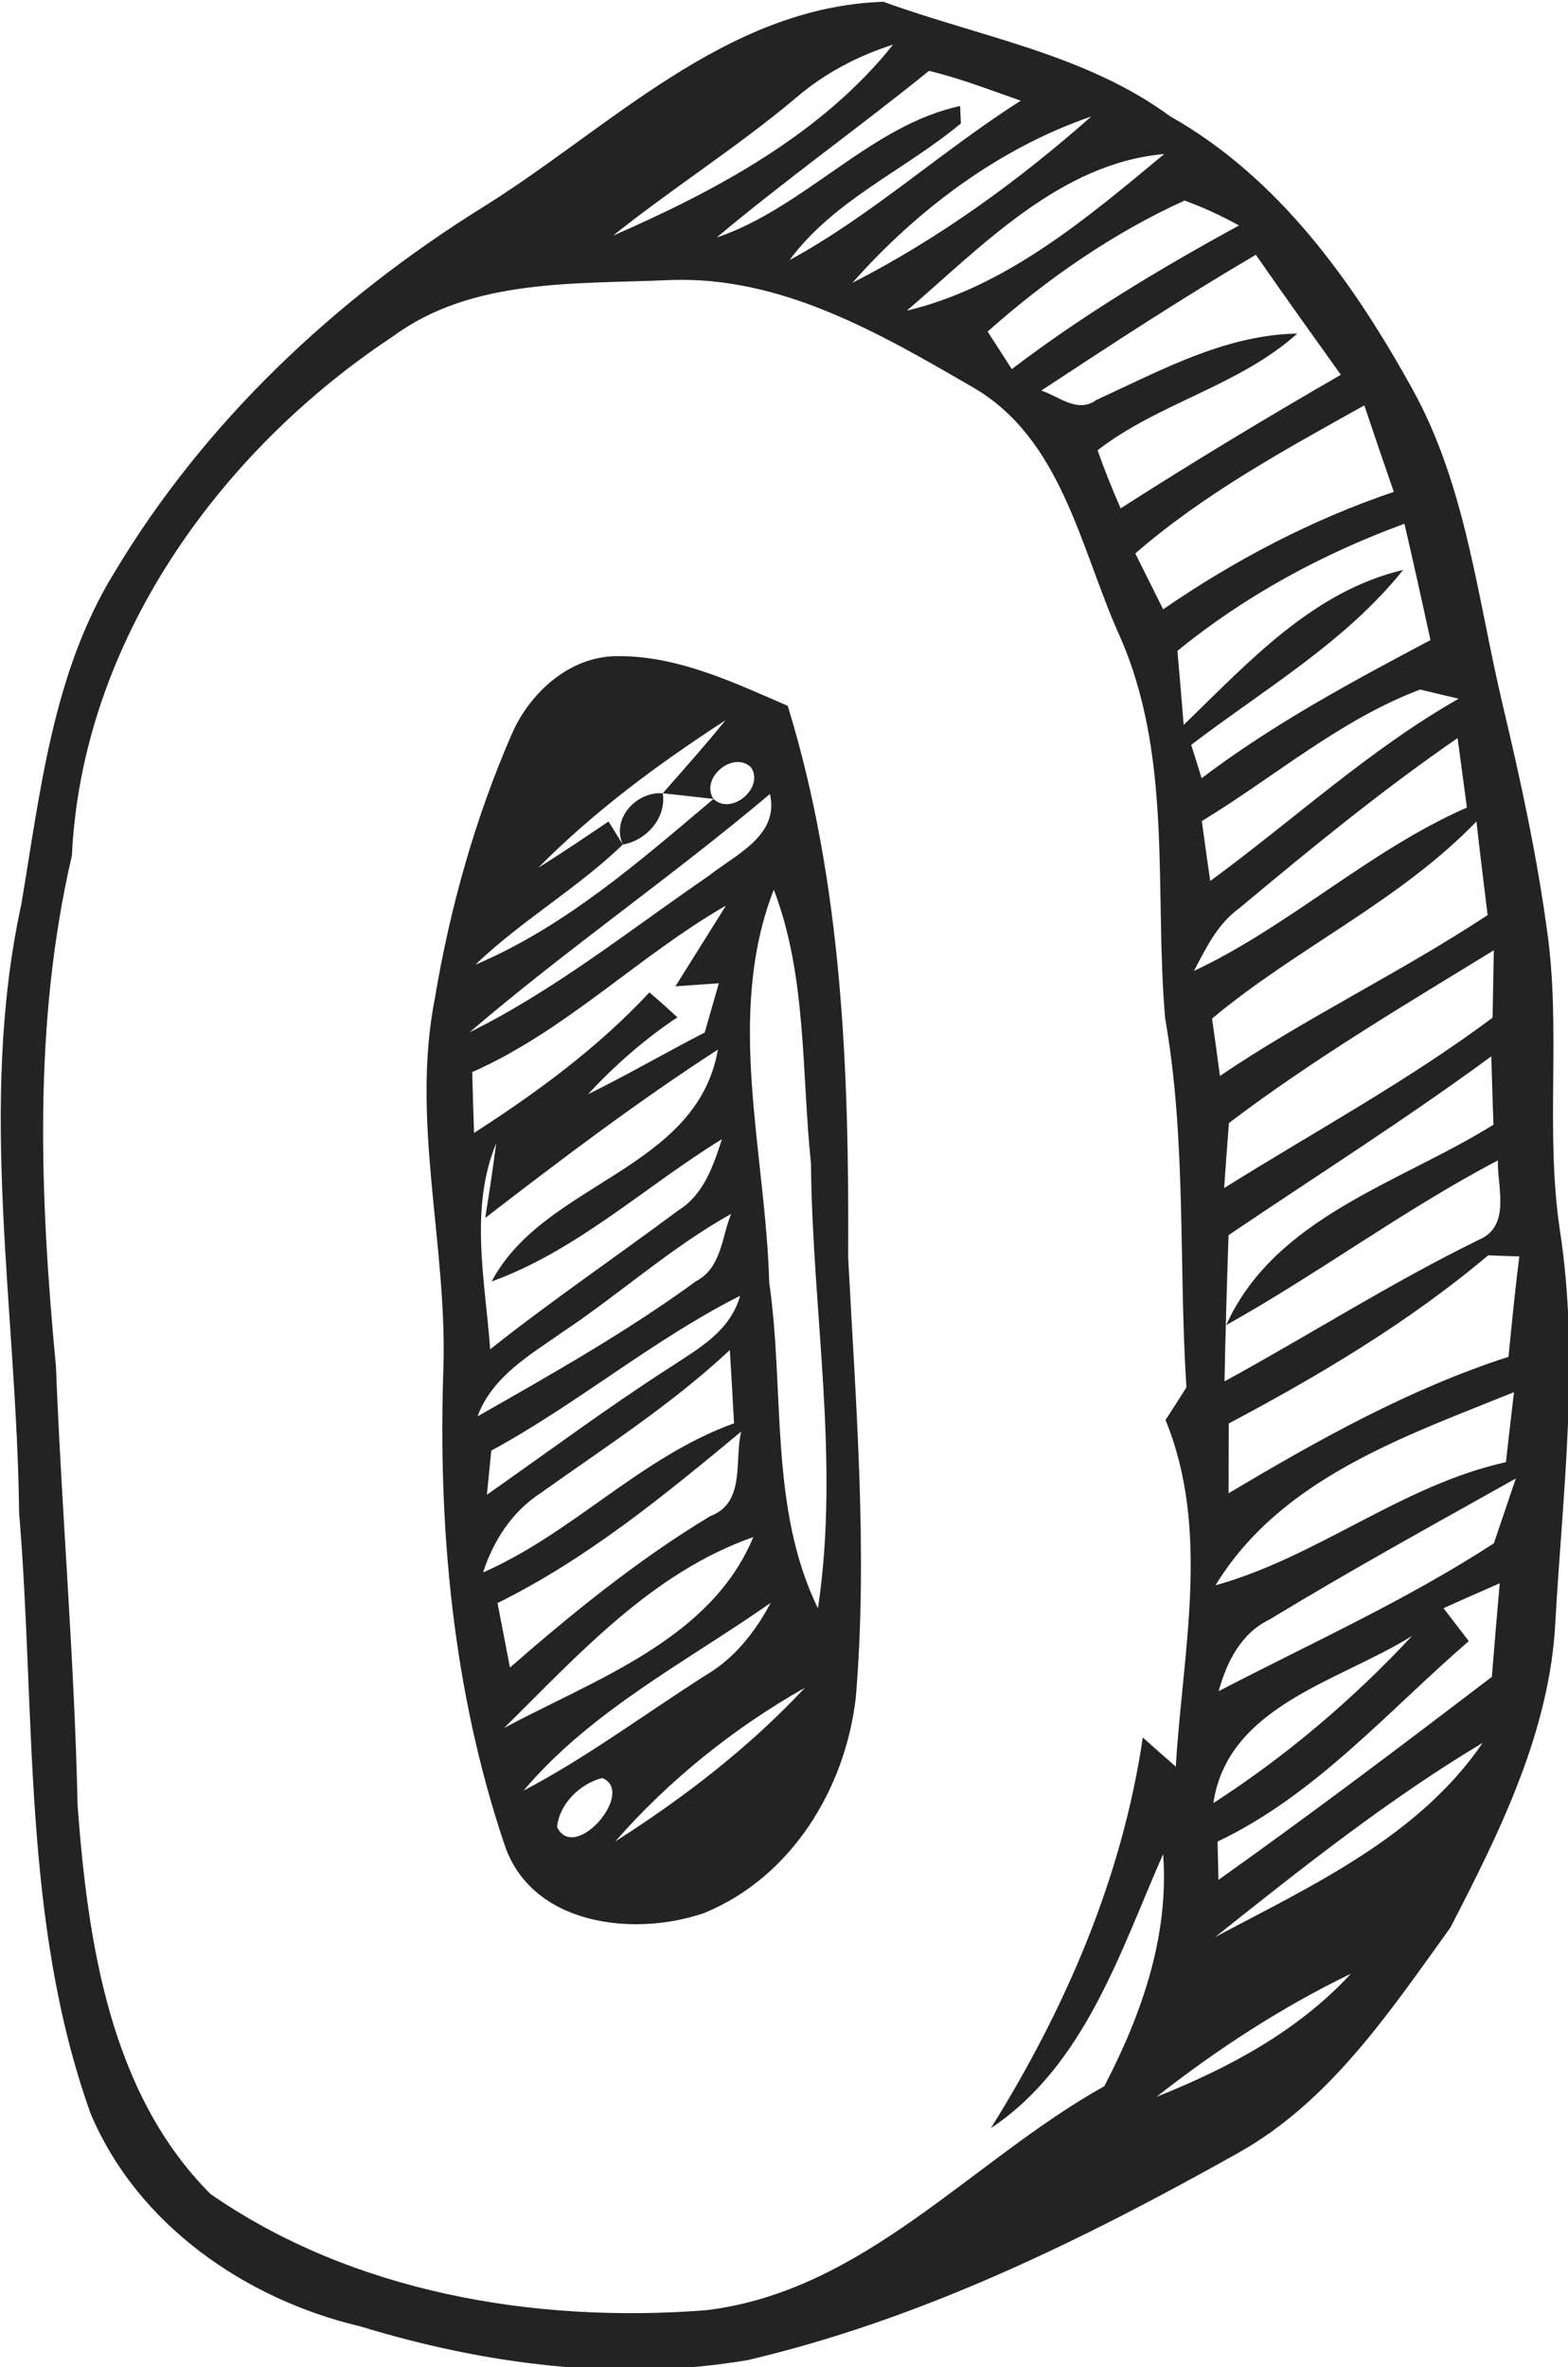 <?xml version="1.0" encoding="UTF-8" standalone="no"?>
<!-- Created with Inkscape (http://www.inkscape.org/) -->

<svg
   xmlns:dc="http://purl.org/dc/elements/1.1/"
   xmlns:cc="http://creativecommons.org/ns#"
   xmlns:rdf="http://www.w3.org/1999/02/22-rdf-syntax-ns#"
   xmlns:svg="http://www.w3.org/2000/svg"
   xmlns="http://www.w3.org/2000/svg"
   version="1.1"
   width="66.24"
   height="100"
   id="svg3444">
  <defs
     id="defs3446" />
  <g
     transform="translate(0,-952.362)"
     id="layer1">
    <g
       transform="matrix(0.774,0,0,0.774,-88.558,743.085)"
       id="g3140">
      <path
         d="m 140.71,281.73 c 6.95,-4.31 13.26,-10.95 21.92,-11.25 5.27,1.92 11.03,2.85 15.65,6.25 5.92,3.34 9.99,9.04 13.22,14.88 2.96,5.34 3.56,11.51 4.96,17.36 0.95,4 1.82,8.02 2.38,12.1 0.8,5.45 -0.1,10.98 0.71,16.43 1.1,7.1 0.16,14.26 -0.24,21.37 -0.29,5.99 -3.03,11.49 -5.73,16.72 -3.3,4.58 -6.58,9.53 -11.65,12.34 -8.44,4.73 -17.24,9.05 -26.7,11.27 -7.08,1.2 -14.33,0.24 -21.15,-1.84 -6.28,-1.48 -12.17,-5.56 -14.72,-11.62 -3.76,-10.52 -2.98,-21.81 -3.9,-32.76 -0.12,-11.07 -2.27,-22.27 0.12,-33.24 1.04,-6.17 1.72,-12.66 5.08,-18.11 4.9,-8.19 11.99,-14.87 20.05,-19.9 m 17.13,-5.99 c -3.19,2.68 -6.72,4.91 -9.97,7.51 5.64,-2.47 11.38,-5.53 15.29,-10.43 -1.95,0.62 -3.77,1.58 -5.32,2.92 m -4.31,7.61 c 4.81,-1.63 8.42,-6.14 13.29,-7.18 0.01,0.24 0.03,0.71 0.04,0.95 -3.07,2.56 -6.92,4.17 -9.35,7.46 4.5,-2.45 8.3,-5.96 12.62,-8.7 -1.66,-0.58 -3.31,-1.22 -5.01,-1.63 -3.81,3.09 -7.83,5.94 -11.59,9.1 m 7.41,2.47 c 4.72,-2.41 9.07,-5.57 13.04,-9.08 -5.06,1.74 -9.52,5.1 -13.04,9.08 m 2.97,1.52 c 5.42,-1.29 9.86,-5.07 14.05,-8.55 -5.68,0.5 -9.94,5.02 -14.05,8.55 m 4.41,1.14 c 0.33,0.51 0.99,1.54 1.32,2.05 3.9,-2.97 8.1,-5.49 12.4,-7.84 -0.96,-0.53 -1.95,-0.99 -2.97,-1.36 -3.92,1.78 -7.53,4.29 -10.75,7.15 m 2.93,3.22 c 0.97,0.32 1.99,1.27 3.01,0.51 3.5,-1.6 7.01,-3.55 10.96,-3.62 -3.18,2.86 -7.54,3.77 -10.9,6.37 0.38,1.07 0.8,2.12 1.26,3.17 3.95,-2.53 7.96,-4.95 12.02,-7.29 -1.56,-2.18 -3.12,-4.36 -4.64,-6.55 -3.99,2.34 -7.85,4.87 -11.71,7.41 m -35.38,-2.96 c -9.5,6.28 -16.98,16.69 -17.53,28.34 -2.13,9.15 -1.75,18.6 -0.87,27.89 0.31,7.99 1.01,15.96 1.18,23.96 0.56,7.44 1.75,15.7 7.26,21.21 7.79,5.39 17.7,7.06 27.02,6.34 8.65,-1.02 14.52,-8.19 21.76,-12.23 2.04,-3.93 3.54,-8.18 3.21,-12.67 -2.36,5.36 -4.28,11.54 -9.4,14.96 4.07,-6.53 7.16,-13.66 8.29,-21.32 0.45,0.4 1.35,1.2 1.8,1.59 0.37,-6.26 1.91,-12.9 -0.56,-18.92 0.29,-0.44 0.86,-1.34 1.14,-1.78 -0.43,-6.72 0.01,-13.48 -1.16,-20.14 -0.61,-7.05 0.46,-14.4 -2.57,-21.07 -2.08,-4.71 -3.11,-10.6 -7.93,-13.38 -5.07,-2.94 -10.45,-6.08 -16.52,-5.85 -5.1,0.23 -10.8,-0.12 -15.12,3.07 m 40.51,11.85 c 0.38,0.76 1.14,2.29 1.52,3.05 3.9,-2.68 8.1,-4.89 12.59,-6.41 -0.55,-1.58 -1.08,-3.15 -1.61,-4.72 -4.33,2.42 -8.73,4.81 -12.5,8.08 m 2.3,5.32 c 0.09,1.01 0.26,3.03 0.34,4.04 3.51,-3.39 7.03,-7.29 11.98,-8.46 -3.15,3.94 -7.6,6.52 -11.57,9.55 0.15,0.45 0.43,1.37 0.57,1.82 3.89,-2.95 8.19,-5.26 12.49,-7.54 -0.46,-2.12 -0.93,-4.24 -1.42,-6.35 -4.47,1.64 -8.69,3.92 -12.39,6.94 m 1.33,9.29 c 0.11,0.82 0.34,2.45 0.46,3.27 4.52,-3.31 8.66,-7.16 13.56,-9.95 -0.52,-0.12 -1.57,-0.37 -2.1,-0.5 -4.36,1.64 -7.97,4.78 -11.92,7.18 m 2.04,4.76 c -1.18,0.85 -1.81,2.17 -2.47,3.42 5.26,-2.48 9.57,-6.58 14.9,-8.92 -0.17,-1.27 -0.34,-2.53 -0.51,-3.79 -4.15,2.86 -8.05,6.06 -11.92,9.29 m -1.48,6.02 c 0.11,0.78 0.33,2.35 0.43,3.13 4.71,-3.19 9.87,-5.65 14.61,-8.78 -0.21,-1.71 -0.42,-3.41 -0.61,-5.11 -4.2,4.36 -9.82,6.9 -14.43,10.76 m 0.92,5.7 c -0.09,1.18 -0.18,2.36 -0.26,3.55 4.9,-3.07 10.01,-5.83 14.65,-9.3 0.02,-0.92 0.05,-2.76 0.07,-3.68 -4.91,3.01 -9.87,5.95 -14.46,9.43 m 14.32,-3.64 c -4.66,3.43 -9.55,6.52 -14.34,9.76 -0.09,2.66 -0.17,5.32 -0.22,7.98 4.65,-2.54 9.12,-5.4 13.89,-7.73 1.76,-0.75 0.99,-2.89 1.03,-4.33 -5.13,2.69 -9.78,6.17 -14.83,8.99 2.67,-5.91 9.48,-7.75 14.59,-10.94 -0.05,-1.25 -0.08,-2.49 -0.12,-3.73 m -0.17,10.86 c -4.31,3.64 -9.19,6.54 -14.16,9.18 0,0.95 -0.01,2.85 -0.01,3.81 4.88,-2.91 9.86,-5.7 15.28,-7.45 0.18,-1.83 0.36,-3.67 0.59,-5.48 -0.43,-0.01 -1.27,-0.04 -1.7,-0.06 m -14.88,18.01 c 5.58,-1.55 10.16,-5.46 15.85,-6.72 0.14,-1.28 0.29,-2.55 0.44,-3.82 -5.98,2.42 -12.74,4.71 -16.29,10.54 m 2.96,1.86 c -1.57,0.76 -2.34,2.3 -2.79,3.92 5.04,-2.62 10.26,-4.97 15.02,-8.07 0.3,-0.89 0.9,-2.66 1.2,-3.54 -4.49,2.52 -9.02,5.01 -13.43,7.69 m 9.48,-0.61 c 0.35,0.45 1.04,1.35 1.38,1.8 -4.42,3.82 -8.35,8.39 -13.71,10.94 0.01,0.53 0.04,1.57 0.05,2.09 5.05,-3.59 9.99,-7.32 14.92,-11.08 0.14,-1.71 0.28,-3.41 0.43,-5.11 -1.02,0.45 -2.05,0.9 -3.07,1.36 m -12.56,10.64 c 3.98,-2.57 7.62,-5.66 10.85,-9.13 -3.92,2.47 -10.06,3.79 -10.85,9.13 m 0.1,7.31 c 5.3,-2.82 11.11,-5.48 14.6,-10.6 -5.16,3.09 -9.9,6.86 -14.6,10.6 m -3.2,8.72 c 3.92,-1.56 7.73,-3.59 10.61,-6.72 -3.77,1.82 -7.31,4.13 -10.61,6.72 z"
         id="path35"
         style="opacity:0.86;fill:#020000" />
      <path
         d="m 142.38,310.38 c 0.98,-2.19 3.08,-4.11 5.57,-4.18 3.35,-0.08 6.46,1.41 9.46,2.71 3,9.73 3.35,20.01 3.3,30.11 0.41,7.98 1.08,16 0.42,23.98 -0.56,4.99 -3.5,9.83 -8.26,11.79 -3.85,1.34 -9.45,0.69 -10.92,-3.73 -2.82,-8.37 -3.64,-17.3 -3.33,-26.1 0.19,-6.71 -1.78,-13.41 -0.47,-20.08 0.83,-4.97 2.21,-9.88 4.23,-14.5 m 1.41,7.37 c 1.3,-0.81 2.57,-1.67 3.84,-2.53 l 0.78,1.26 c -2.5,2.41 -5.54,4.15 -8.05,6.56 4.92,-2.09 8.97,-5.65 13,-9.05 -0.69,-0.08 -2.08,-0.23 -2.77,-0.31 1.15,-1.31 2.32,-2.62 3.42,-3.98 -3.64,2.36 -7.16,4.96 -10.22,8.05 m 9.57,-3.76 c 0.97,0.93 2.79,-0.61 2.05,-1.72 -0.97,-0.95 -2.8,0.59 -2.05,1.72 m 3.08,-0.27 c -5.33,4.5 -11.1,8.47 -16.4,13.01 4.69,-2.32 8.78,-5.61 13.07,-8.55 1.46,-1.16 3.85,-2.18 3.33,-4.46 m 0.21,5.22 c -2.67,6.87 -0.44,14.35 -0.25,21.45 0.86,5.9 -0.02,12.29 2.66,17.78 1.21,-8.06 -0.31,-16.18 -0.38,-24.27 -0.52,-4.97 -0.22,-10.24 -2.03,-14.96 m -16.46,9.96 c 0.03,1.1 0.06,2.21 0.1,3.32 3.45,-2.22 6.77,-4.66 9.57,-7.67 0.52,0.44 1.03,0.9 1.53,1.36 -1.79,1.19 -3.42,2.62 -4.88,4.2 2.15,-1.06 4.23,-2.27 6.37,-3.37 0.19,-0.67 0.58,-2.02 0.77,-2.69 -0.59,0.04 -1.78,0.13 -2.37,0.17 0.69,-1.1 2.07,-3.31 2.76,-4.41 -4.79,2.76 -8.74,6.83 -13.85,9.09 m 0.71,7.96 c 0.22,-1.36 0.42,-2.72 0.6,-4.08 -1.48,3.59 -0.6,7.52 -0.33,11.25 3.34,-2.65 6.87,-5.05 10.28,-7.59 1.38,-0.86 1.9,-2.43 2.37,-3.88 -4.2,2.58 -7.87,6.06 -12.57,7.77 2.87,-5.44 11.19,-6.04 12.35,-12.66 -4.39,2.84 -8.56,6 -12.7,9.19 m 4.22,6.23 c -1.79,1.26 -3.83,2.42 -4.64,4.6 4.06,-2.31 8.15,-4.62 11.93,-7.38 1.38,-0.72 1.4,-2.41 1.91,-3.67 -3.28,1.83 -6.08,4.37 -9.2,6.45 m -3.89,6.47 c -0.06,0.61 -0.18,1.81 -0.24,2.41 3.32,-2.33 6.57,-4.75 9.99,-6.95 1.54,-1.02 3.28,-1.95 3.83,-3.91 -4.78,2.41 -8.88,5.9 -13.58,8.45 m 2.69,2.32 c -1.55,1.01 -2.57,2.58 -3.14,4.33 4.91,-2.15 8.63,-6.32 13.7,-8.14 -0.05,-1 -0.17,-3 -0.23,-4 -3.16,2.96 -6.81,5.3 -10.33,7.81 m -2.35,6 c 0.17,0.88 0.51,2.64 0.68,3.52 3.45,-3.01 7.01,-5.9 10.94,-8.27 1.93,-0.72 1.3,-3.05 1.68,-4.61 -4.18,3.47 -8.4,6.94 -13.3,9.36 m 0.36,6.82 c 4.95,-2.66 11.29,-4.83 13.6,-10.42 -5.52,1.93 -9.55,6.42 -13.6,10.42 m 1.06,3.42 c 3.48,-1.83 6.64,-4.2 9.96,-6.31 1.56,-0.92 2.69,-2.36 3.53,-3.94 -4.62,3.23 -9.8,5.88 -13.49,10.25 m 5.01,2.77 c 3.75,-2.39 7.31,-5.13 10.35,-8.39 -3.88,2.2 -7.41,5.03 -10.35,8.39 m -0.72,-3.46 c -1.2,0.31 -2.33,1.4 -2.46,2.67 0.95,2.01 4.34,-1.93 2.46,-2.67 z"
         id="path43"
         style="opacity:0.86;fill:#020000" />
      <path
         d="m 148.41,316.48 c -0.64,-1.42 0.74,-2.9 2.18,-2.8 0.21,1.34 -0.89,2.58 -2.18,2.8 z"
         id="path45"
         style="opacity:0.86;fill:#020000" />
    </g>
  </g>
</svg>
